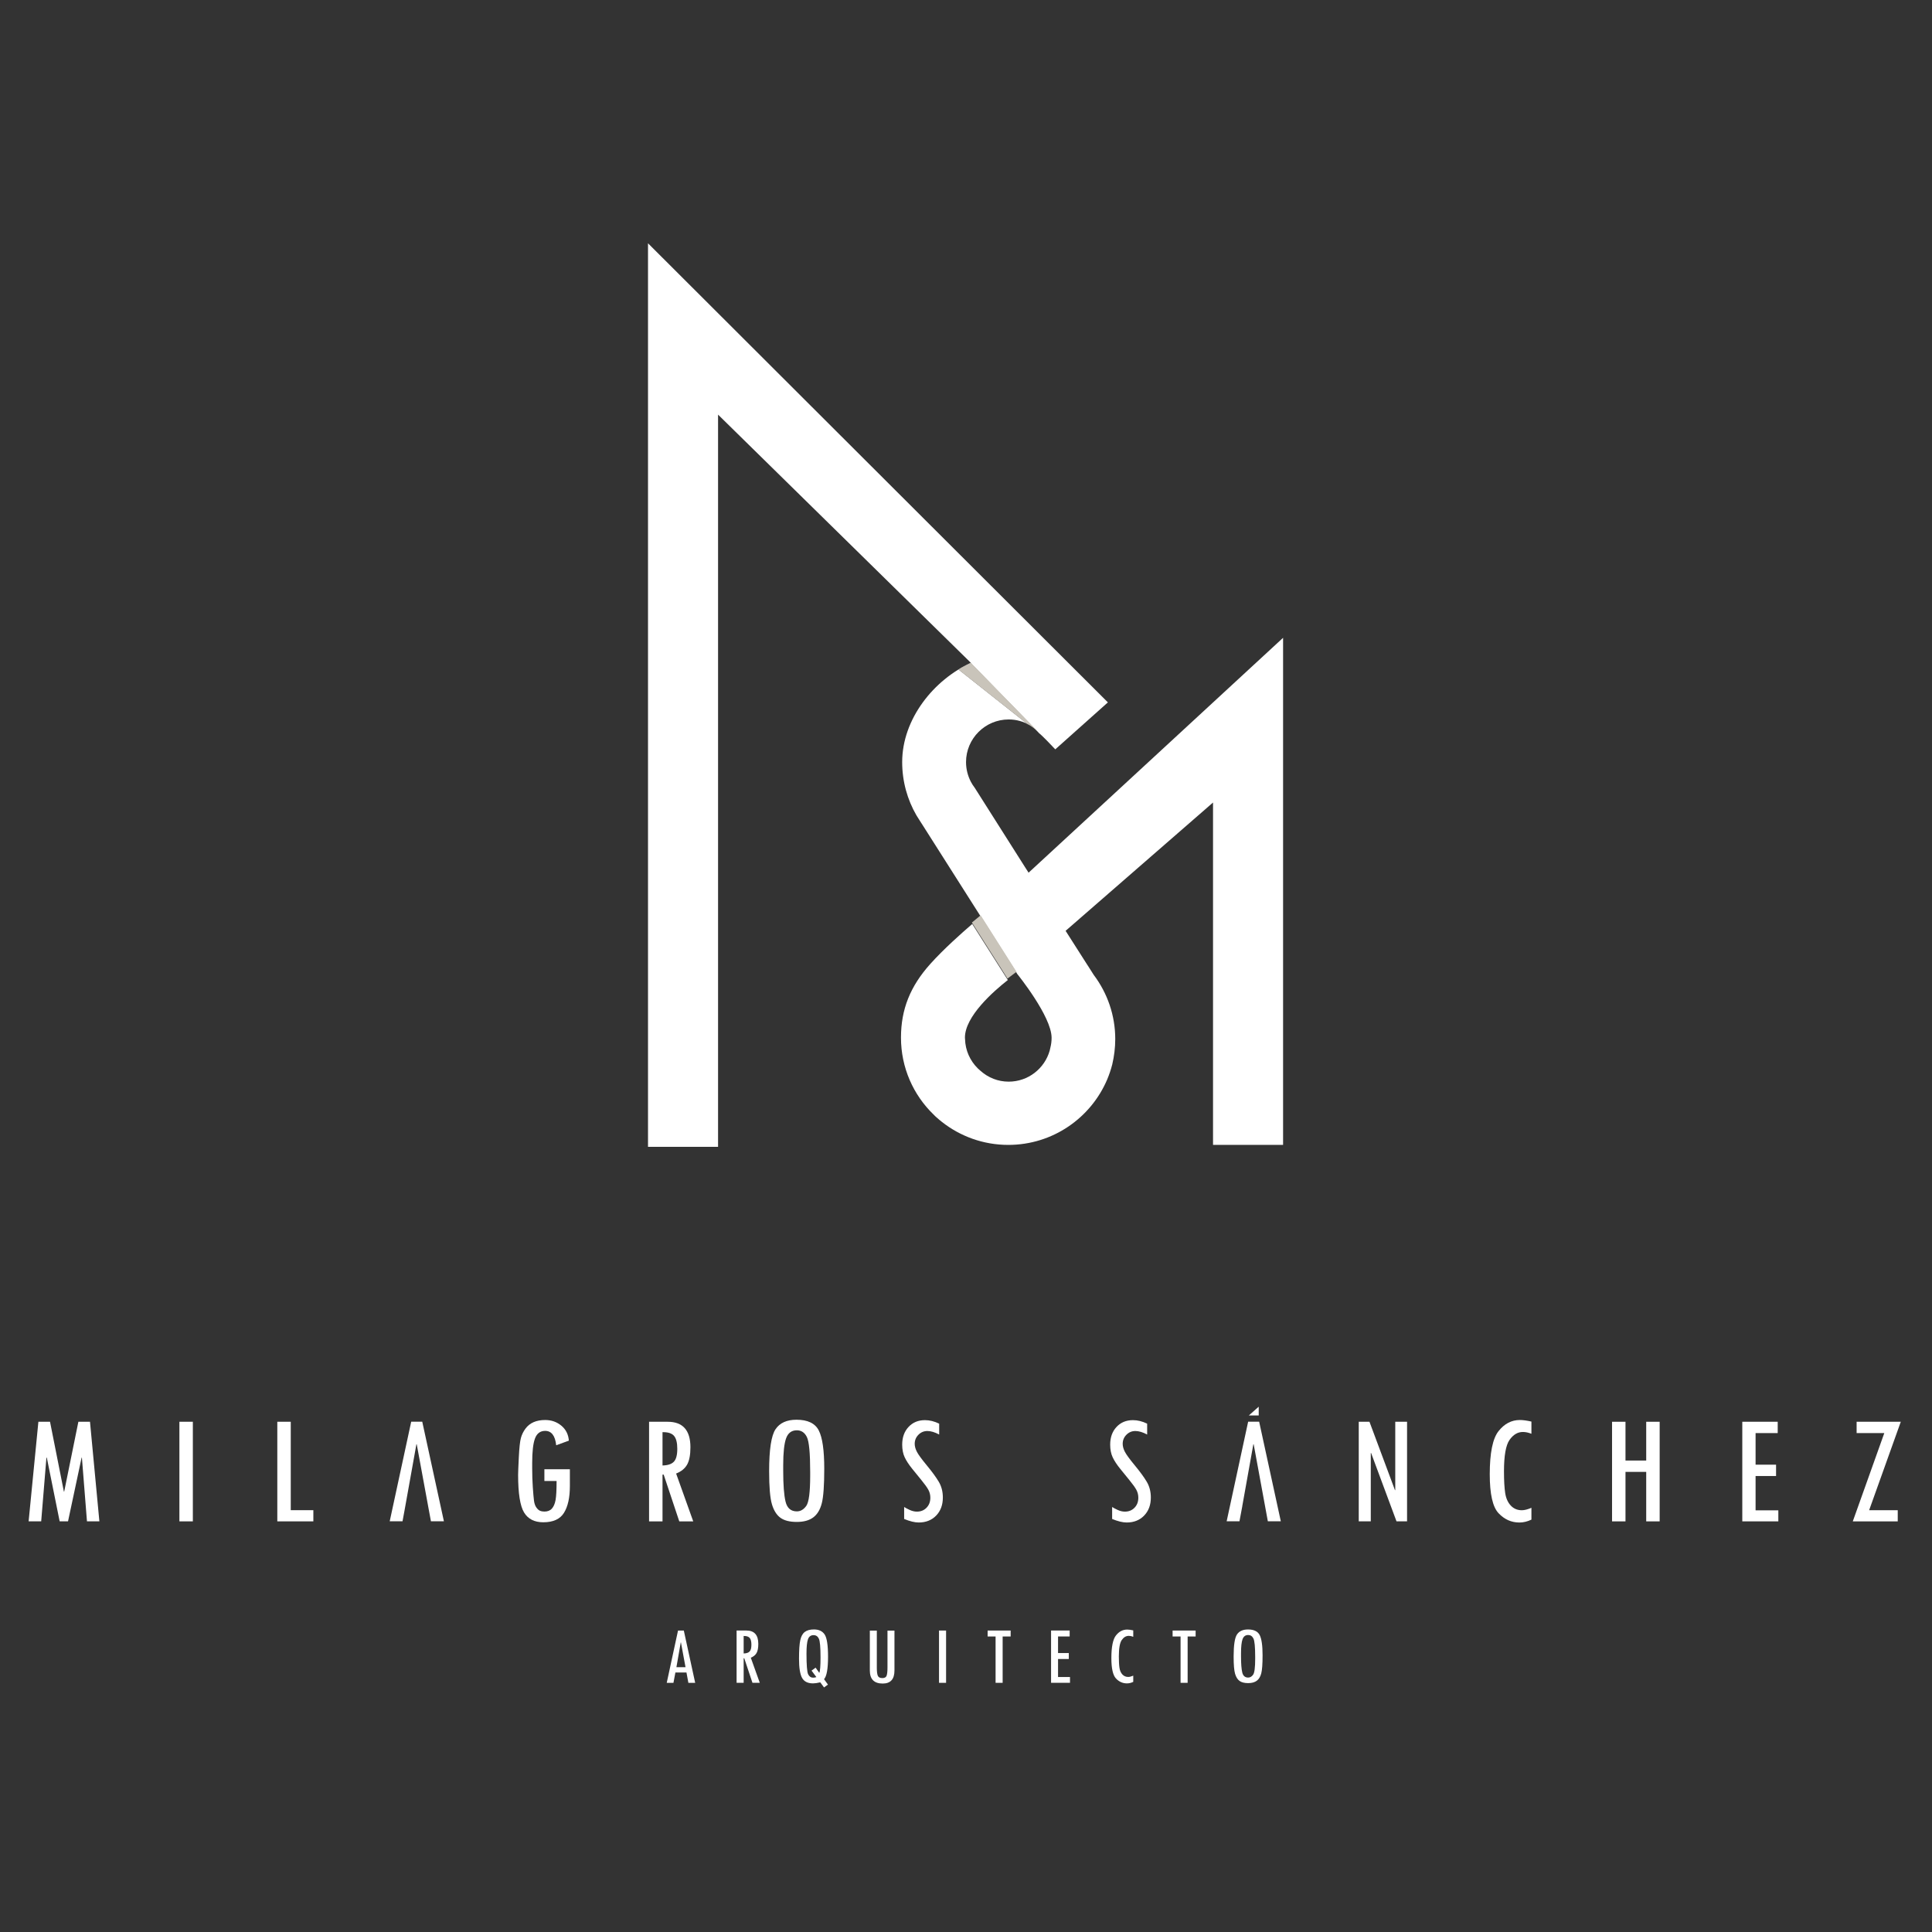 <?xml version="1.0" encoding="UTF-8" standalone="no" ?>
<!DOCTYPE svg PUBLIC "-//W3C//DTD SVG 1.1//EN" "http://www.w3.org/Graphics/SVG/1.1/DTD/svg11.dtd">
<svg xmlns="http://www.w3.org/2000/svg" xmlns:xlink="http://www.w3.org/1999/xlink" version="1.1" width="1080" height="1080" viewBox="0 0 1080 1080" xml:space="preserve">
<rect x="0" y="0" width="1080" height="1080" fill="#333333" stroke="none"/>
<desc>Created with Fabric.js 5.2.4</desc>
<defs>
</defs>
<g transform="matrix(1 0 0 1 540 540)" id="74b95332-6d34-4f41-a694-c8fcf74b4714"  >
</g>
<g transform="matrix(1 0 0 1 540 540)" id="4a5d1fef-6860-4e64-bd3c-d5654be2b36d"  >
<rect style="stroke: none; stroke-width: 1; stroke-dasharray: none; stroke-linecap: butt; stroke-dashoffset: 0; stroke-linejoin: miter; stroke-miterlimit: 4; fill: rgb(255,255,255); fill-rule: nonzero; opacity: 1; visibility: hidden;" vector-effect="non-scaling-stroke"  x="-540" y="-540" rx="0" ry="0" width="1080" height="1080" />
</g>
<g transform="matrix(3.34 0 0 3.34 539.21 539.58)"  >
<g style="" vector-effect="non-scaling-stroke"   >
		<g transform="matrix(0.67 0 0 -0.67 11.15 -40.02)" clip-path="url(#CLIPPATH_4)"  >
<clipPath id="CLIPPATH_4" >
	<path transform="matrix(1 0 0 1 -6.64 -59.51) translate(-324, -324)" d="M 0 648 L 648 648 L 648 0 L 0 0 Z" stroke-linecap="round" />
</clipPath>
<path style="stroke: none; stroke-width: 1; stroke-dasharray: none; stroke-linecap: butt; stroke-dashoffset: 0; stroke-linejoin: miter; stroke-miterlimit: 4; fill: rgb(255,255,255); fill-rule: nonzero; opacity: 1;" vector-effect="non-scaling-stroke"  transform=" translate(0.35, -0.24)" d="M 0 0 C -0.232 0.169 -0.473 0.337 -0.708 0.487 C -0.465 0.336 -0.233 0.167 0 0" stroke-linecap="round" />
</g>
		<g transform="matrix(0.67 0 0 -0.67 -14.5 -45.22)" clip-path="url(#CLIPPATH_5)"  >
<clipPath id="CLIPPATH_5" >
	<path transform="matrix(1 0 0 1 32.11 -67.88) translate(-324, -324)" d="M 0 648 L 648 648 L 648 0 L 0 0 Z" stroke-linecap="round" />
</clipPath>
<path style="stroke: none; stroke-width: 1; stroke-dasharray: none; stroke-linecap: butt; stroke-dashoffset: 0; stroke-linejoin: miter; stroke-miterlimit: 4; fill: rgb(255,255,255); fill-rule: nonzero; opacity: 1;" vector-effect="non-scaling-stroke"  transform=" translate(39.84, -9.17)" d="M 0 0 C 1.696 -1.375 3.136 -3.059 4.458 -4.39 L 17.598 7.343 L -97.28 122.023 L -97.28 -103.677 L -79.78 -103.677 L -79.78 79.223 L -16.718 17.31 L -16.275 16.746 L 0.401 -0.323 C 0.401 -0.323 0.238 -0.188 0 0" stroke-linecap="round" />
</g>
		<g transform="matrix(0.67 0 0 -0.67 21.33 -12.37)" clip-path="url(#CLIPPATH_6)"  >
<clipPath id="CLIPPATH_6" >
	<path transform="matrix(1 0 0 1 -21.68 -18.37) translate(-324, -324)" d="M 0 648 L 648 648 L 648 0 L 0 0 Z" stroke-linecap="round" />
</clipPath>
<path style="stroke: none; stroke-width: 1; stroke-dasharray: none; stroke-linecap: butt; stroke-dashoffset: 0; stroke-linejoin: miter; stroke-miterlimit: 4; fill: rgb(255,255,255); fill-rule: nonzero; opacity: 1;" vector-effect="non-scaling-stroke"  transform=" translate(-15.85, 4.66)" d="M 0 0 L -0.85 1.325 L -13.45 21.2 C -13.825 21.675 -14.125 22.175 -14.4 22.675 C -15.175 24.15 -15.625 25.85 -15.625 27.625 C -15.625 33.5 -10.85 38.275 -4.975 38.275 C -4.025 38.275 -3.075 38.15 -2.2 37.9 C -1.304 37.664 -0.477 37.284 0.3 36.818 C 0.101 36.939 -0.09 37.046 -0.249 37.11 L -17.451 50.722 C -16.628 51.315 -14.37 52.422 -14.37 52.422 C -23.62 48.247 -31.575 38.425 -31.575 27.625 C -31.575 22.775 -30.275 18.225 -28 14.3 L -27.975 14.275 L -27.95 14.225 L -26.8 12.4 L -26.775 12.375 L -11.925 -11 C -11.925 -11 -12.763 -11.686 -14.052 -12.793 L -11.886 -11 L -2.911 -25.15 C -2.911 -25.15 -2.923 -25.157 -2.937 -25.166 C -2.657 -25.511 5.7 -35.861 5.75 -41.2 C 5.758 -42.05 5.65 -42.9 5.45 -43.675 C 5.4 -43.95 5.325 -44.2 5.275 -44.45 C 4 -48.925 -0.1 -52.2 -4.975 -52.2 C -7.65 -52.2 -10.075 -51.2 -11.95 -49.55 C -12.225 -49.325 -12.475 -49.1 -12.725 -48.85 C -14.6 -46.975 -15.8 -44.425 -15.875 -41.55 C -15.9 -41.45 -15.9 -41.325 -15.9 -41.2 C -15.9 -35.892 -8.815 -29.656 -5.127 -26.77 C -5.147 -26.785 -5.163 -26.797 -5.183 -26.812 L -14.075 -12.813 C -16.716 -15.08 -21.254 -19.117 -24.575 -22.825 C -29.533 -28.36 -31.875 -34.1 -31.875 -41.2 C -31.875 -48.725 -28.775 -55.525 -23.775 -60.375 C -23.475 -60.7 -23.175 -60.975 -22.85 -61.25 C -22.45 -61.6 -22.05 -61.95 -21.625 -62.275 C -17.075 -65.85 -11.325 -68 -5.075 -68 C 6.05 -68 15.575 -61.25 19.65 -51.625 C 20.15 -50.425 20.575 -49.175 20.9 -47.9 C 21.375 -45.875 21.65 -43.75 21.65 -41.55 C 21.65 -35.575 19.65 -30.05 16.325 -25.6 L 16.3 -25.575 L 14.775 -23.175 L 14.75 -23.15 L 9.25 -14.525 L 46.075 17.525 L 46.075 -68 L 63.575 -68 L 63.575 58.675 Z" stroke-linecap="round" />
</g>
		<g transform="matrix(0.67 0 0 -0.67 1.23 -7.16)" clip-path="url(#CLIPPATH_7)"  >
<clipPath id="CLIPPATH_7" >
	<path transform="matrix(1 0 0 1 0 0) translate(-315.76, -334.23)" clip-path="url(#undefined)" d="M 315.751 334.242 L 315.775 334.242 L 315.775 334.222 L 315.751 334.222 z" stroke-linecap="round" />
</clipPath>
<path style="stroke: none; stroke-width: 1; stroke-dasharray: none; stroke-linecap: butt; stroke-dashoffset: 0; stroke-linejoin: miter; stroke-miterlimit: 4; fill: rgb(255,255,255); fill-rule: nonzero; opacity: 0.1;" vector-effect="non-scaling-stroke"  transform=" translate(-0.01, -0.01)" d="M 0 0 L 0 0 C 0.008 0.006 0.016 0.013 0.023 0.019 Z" stroke-linecap="round" />
</g>
		<g transform="matrix(0.67 0 0 -0.67 7.91 1.61)" clip-path="url(#CLIPPATH_8)"  >
<clipPath id="CLIPPATH_8" >
	<path transform="matrix(1 0 0 1 0 0) translate(-325.79, -321.07)" clip-path="url(#undefined)" d="M 324.7 321.884 L 326.89 321.884 L 326.89 320.265 L 324.7 320.265 z" stroke-linecap="round" />
</clipPath>
<path style="stroke: none; stroke-width: 1; stroke-dasharray: none; stroke-linecap: butt; stroke-dashoffset: 0; stroke-linejoin: miter; stroke-miterlimit: 4; fill: rgb(255,255,255); fill-rule: nonzero; opacity: 0.1;" vector-effect="non-scaling-stroke"  transform=" translate(-1.09, -0.81)" d="M 0 0 C 1.401 1.089 2.068 1.525 2.19 1.603 C 2.186 1.609 2.177 1.62 2.177 1.62 C 2.177 1.62 1.297 1.015 0 0" stroke-linecap="round" />
</g>
		<g transform="matrix(0.67 0 0 -0.67 4.96 -3.06)" clip-path="url(#CLIPPATH_9)"  >
<clipPath id="CLIPPATH_9" >
	<path transform="matrix(1 0 0 1 2.67 -4.13) translate(-324, -324)" d="M 0 648 L 648 648 L 648 0 L 0 0 Z" stroke-linecap="round" />
</clipPath>
<path style="stroke: none; stroke-width: 1; stroke-dasharray: none; stroke-linecap: butt; stroke-dashoffset: 0; stroke-linejoin: miter; stroke-miterlimit: 4; fill: rgb(201,196,186); fill-rule: nonzero; opacity: 1;" vector-effect="non-scaling-stroke"  transform=" translate(3.37, -7.86)" d="M 0 0 C 1.297 1.015 2.177 1.62 2.177 1.62 C 2.177 1.62 2.186 1.609 2.19 1.603 C 2.205 1.612 2.216 1.62 2.216 1.62 L -6.759 15.77 L -8.925 13.977 C -8.932 13.97 -8.94 13.963 -8.948 13.957 L -0.055 -0.043 C -0.035 -0.027 -0.02 -0.015 0 0" stroke-linecap="round" />
</g>
		<g transform="matrix(0.67 0 0 -0.67 11.63 -39.66)" clip-path="url(#CLIPPATH_10)"  >
<clipPath id="CLIPPATH_10" >
	<path transform="matrix(1 0 0 1 0 0) translate(-331.36, -382.99)" clip-path="url(#undefined)" d="M 330.994 383.27 L 331.731 383.27 L 331.731 382.711 L 330.994 382.711 z" stroke-linecap="round" />
</clipPath>
<path style="stroke: none; stroke-width: 1; stroke-dasharray: none; stroke-linecap: butt; stroke-dashoffset: 0; stroke-linejoin: miter; stroke-miterlimit: 4; fill: rgb(255,255,255); fill-rule: nonzero; opacity: 0.1;" vector-effect="non-scaling-stroke"  transform=" translate(0.37, -0.28)" d="M 0 0 C -0.24 0.195 -0.486 0.379 -0.738 0.559 C -0.457 0.354 -0.202 0.159 0 0" stroke-linecap="round" />
</g>
		<g transform="matrix(0.67 0 0 -0.67 10.85 -40.21)" clip-path="url(#CLIPPATH_11)"  >
<clipPath id="CLIPPATH_11" >
	<path transform="matrix(1 0 0 1 0 0) translate(-330.21, -383.81)" clip-path="url(#undefined)" d="M 330.127 383.853 L 330.286 383.853 L 330.286 383.757 L 330.127 383.757 z" stroke-linecap="round" />
</clipPath>
<path style="stroke: none; stroke-width: 1; stroke-dasharray: none; stroke-linecap: butt; stroke-dashoffset: 0; stroke-linejoin: miter; stroke-miterlimit: 4; fill: rgb(255,255,255); fill-rule: nonzero; opacity: 0.1;" vector-effect="non-scaling-stroke"  transform=" translate(0.08, -0.05)" d="M 0 0 C -0.052 0.033 -0.105 0.064 -0.158 0.096 C -0.105 0.064 -0.054 0.034 0 0" stroke-linecap="round" />
</g>
		<g transform="matrix(0.67 0 0 -0.67 5.59 -44.92)" clip-path="url(#CLIPPATH_12)"  >
<clipPath id="CLIPPATH_12" >
	<path transform="matrix(1 0 0 1 1.75 -66.92) translate(-324, -324)" d="M 0 648 L 648 648 L 648 0 L 0 0 Z" stroke-linecap="round" />
</clipPath>
<path style="stroke: none; stroke-width: 1; stroke-dasharray: none; stroke-linecap: butt; stroke-dashoffset: 0; stroke-linejoin: miter; stroke-miterlimit: 4; fill: rgb(201,196,186); fill-rule: nonzero; opacity: 1;" vector-effect="non-scaling-stroke"  transform=" translate(7.32, -6.78)" d="M 0 0 C 0.159 -0.064 0.35 -0.171 0.55 -0.292 C 0.603 -0.324 0.656 -0.355 0.708 -0.388 C 0.943 -0.537 1.184 -0.705 1.416 -0.874 C 1.667 -1.054 1.914 -1.239 2.154 -1.434 C 2.391 -1.621 2.555 -1.756 2.555 -1.756 L -14.121 15.312 C -14.121 15.312 -16.379 14.205 -17.202 13.612 z" stroke-linecap="round" />
</g>
		<g transform="matrix(0.67 0 0 -0.67 -47.47 115.72)" clip-path="url(#CLIPPATH_13)"  >
<clipPath id="CLIPPATH_13" >
	<path transform="matrix(1 0 0 1 81.3 174.05) translate(-324, -324)" d="M 0 648 L 648 648 L 648 0 L 0 0 Z" stroke-linecap="round" />
</clipPath>
<path style="stroke: none; stroke-width: 1; stroke-dasharray: none; stroke-linecap: butt; stroke-dashoffset: 0; stroke-linejoin: miter; stroke-miterlimit: 4; fill: rgb(255,255,255); fill-rule: nonzero; opacity: 1;" vector-effect="non-scaling-stroke"  transform=" translate(1.14, -2.63)" d="M 0 0 L -1.147 6.198 L -1.189 6.198 L -2.275 0 Z M 2.413 -3.906 L 0.714 -3.906 L 0.235 -1.322 L -2.529 -1.322 L -3.014 -3.906 L -4.692 -3.906 L -1.872 9.157 L -0.427 9.157 z" stroke-linecap="round" />
</g>
		<g transform="matrix(0.67 0 0 -0.67 -36.22 115.72)" clip-path="url(#CLIPPATH_14)"  >
<clipPath id="CLIPPATH_14" >
	<path transform="matrix(1 0 0 1 64.42 174.05) translate(-324, -324)" d="M 0 648 L 648 648 L 648 0 L 0 0 Z" stroke-linecap="round" />
</clipPath>
<path style="stroke: none; stroke-width: 1; stroke-dasharray: none; stroke-linecap: butt; stroke-dashoffset: 0; stroke-linejoin: miter; stroke-miterlimit: 4; fill: rgb(255,255,255); fill-rule: nonzero; opacity: 1;" vector-effect="non-scaling-stroke"  transform=" translate(-1.13, 0.8)" d="M 0 0 C 0.683 0.013 1.177 0.176 1.481 0.486 C 1.785 0.798 1.937 1.363 1.937 2.184 C 1.937 2.97 1.799 3.53 1.522 3.865 C 1.245 4.2 0.771 4.367 0.102 4.367 L 0 4.367 Z M 4.029 -7.332 L 2.199 -7.332 L 0.153 -1.2 L 0 -1.2 L 0 -7.332 L -1.764 -7.332 L -1.764 5.731 L 0.676 5.731 C 2.666 5.731 3.66 4.617 3.66 2.389 C 3.66 1.377 3.513 0.615 3.219 0.102 C 2.925 -0.41 2.447 -0.797 1.784 -1.057 Z" stroke-linecap="round" />
</g>
		<g transform="matrix(0.67 0 0 -0.67 -25.28 116.02)" clip-path="url(#CLIPPATH_15)"  >
<clipPath id="CLIPPATH_15" >
	<path transform="matrix(1 0 0 1 48.02 174.51) translate(-324, -324)" d="M 0 648 L 648 648 L 648 0 L 0 0 Z" stroke-linecap="round" />
</clipPath>
<path style="stroke: none; stroke-width: 1; stroke-dasharray: none; stroke-linecap: butt; stroke-dashoffset: 0; stroke-linejoin: miter; stroke-miterlimit: 4; fill: rgb(255,255,255); fill-rule: nonzero; opacity: 1;" vector-effect="non-scaling-stroke"  transform=" translate(1.44, -3.6)" d="M 0 0 C 0.203 0.437 0.306 1.723 0.306 3.854 C 0.306 6.377 0.168 7.936 -0.104 8.53 C -0.379 9.125 -0.823 9.422 -1.438 9.422 C -2.129 9.422 -2.595 9.073 -2.838 8.376 C -3.08 7.679 -3.202 6.496 -3.202 4.828 C -3.202 1.937 -3.063 0.209 -2.785 -0.355 C -2.508 -0.919 -2.092 -1.201 -1.537 -1.201 C -1.249 -1.201 -0.981 -1.152 -0.735 -1.054 L -1.937 0.564 L -0.925 1.301 z M 0.238 -2.364 C -0.506 -2.539 -1.107 -2.627 -1.564 -2.627 C -2.89 -2.627 -3.805 -2.165 -4.31 -1.242 C -4.815 -0.319 -5.067 1.27 -5.067 3.525 C -5.067 5.658 -4.964 7.205 -4.755 8.166 C -4.547 9.126 -4.169 9.813 -3.622 10.227 C -3.075 10.641 -2.316 10.848 -1.346 10.848 C -0.108 10.848 0.789 10.422 1.346 9.57 C 1.903 8.719 2.182 6.871 2.182 4.026 C 2.182 1.024 1.849 -0.846 1.183 -1.584 L 2.161 -2.924 L 1.187 -3.642 z" stroke-linecap="round" />
</g>
		<g transform="matrix(0.67 0 0 -0.67 -13.8 115.79)" clip-path="url(#CLIPPATH_16)"  >
<clipPath id="CLIPPATH_16" >
	<path transform="matrix(1 0 0 1 30.78 174.16) translate(-324, -324)" d="M 0 648 L 648 648 L 648 0 L 0 0 Z" stroke-linecap="round" />
</clipPath>
<path style="stroke: none; stroke-width: 1; stroke-dasharray: none; stroke-linecap: butt; stroke-dashoffset: 0; stroke-linejoin: miter; stroke-miterlimit: 4; fill: rgb(255,255,255); fill-rule: nonzero; opacity: 1;" vector-effect="non-scaling-stroke"  transform=" translate(3.08, -3.34)" d="M 0 0 C 0 -2.181 -0.978 -3.271 -2.932 -3.271 C -5.079 -3.271 -6.152 -2.188 -6.152 -0.02 L -6.152 9.957 L -4.408 9.957 L -4.408 0.719 C -4.408 -0.273 -4.323 -0.958 -4.152 -1.338 C -3.981 -1.717 -3.609 -1.906 -3.035 -1.906 C -2.461 -1.906 -2.102 -1.707 -1.958 -1.307 C -1.814 -0.907 -1.742 -0.198 -1.742 0.82 L -1.742 9.957 L 0 9.957 Z" stroke-linecap="round" />
</g>
		<g transform="matrix(0.67 0 0 -0.67 -3.69 115.72)" clip-path="url(#CLIPPATH_17)"  >
<clipPath id="CLIPPATH_17" >
	<path transform="matrix(1 0 0 1 15.61 174.05) translate(-324, -324)" d="M 0 648 L 648 648 L 648 0 L 0 0 Z" stroke-linecap="round" />
</clipPath>
<path style="stroke: none; stroke-width: 1; stroke-dasharray: none; stroke-linecap: butt; stroke-dashoffset: 0; stroke-linejoin: miter; stroke-miterlimit: 4; fill: rgb(255,255,255); fill-rule: nonzero; opacity: 1;" vector-effect="non-scaling-stroke"  transform=" translate(-308.39, -149.95)" d="M 307.512 156.477 L 309.276 156.477 L 309.276 143.414 L 307.512 143.414 z" stroke-linecap="round" />
</g>
		<g transform="matrix(0.67 0 0 -0.67 5.78 115.72)" clip-path="url(#CLIPPATH_18)"  >
<clipPath id="CLIPPATH_18" >
	<path transform="matrix(1 0 0 1 1.43 174.05) translate(-324, -324)" d="M 0 648 L 648 648 L 648 0 L 0 0 Z" stroke-linecap="round" />
</clipPath>
<path style="stroke: none; stroke-width: 1; stroke-dasharray: none; stroke-linecap: butt; stroke-dashoffset: 0; stroke-linejoin: miter; stroke-miterlimit: 4; fill: rgb(255,255,255); fill-rule: nonzero; opacity: 1;" vector-effect="non-scaling-stroke"  transform=" translate(2.88, 5.04)" d="M 0 0 L -2 0 L -2 -11.576 L -3.764 -11.576 L -3.764 0 L -5.753 0 L -5.753 1.487 L 0 1.487 Z" stroke-linecap="round" />
</g>
		<g transform="matrix(0.67 0 0 -0.67 16.06 115.72)" clip-path="url(#CLIPPATH_19)"  >
<clipPath id="CLIPPATH_19" >
	<path transform="matrix(1 0 0 1 -14.02 174.05) translate(-324, -324)" d="M 0 648 L 648 648 L 648 0 L 0 0 Z" stroke-linecap="round" />
</clipPath>
<path style="stroke: none; stroke-width: 1; stroke-dasharray: none; stroke-linecap: butt; stroke-dashoffset: 0; stroke-linejoin: miter; stroke-miterlimit: 4; fill: rgb(255,255,255); fill-rule: nonzero; opacity: 1;" vector-effect="non-scaling-stroke"  transform=" translate(2.36, -6.53)" d="M 0 0 L -4.727 0 L -4.727 13.063 L -0.082 13.063 L -0.082 11.576 L -2.984 11.576 L -2.984 7.434 L -0.297 7.434 L -0.297 5.947 L -2.984 5.947 L -2.984 1.445 L 0 1.445 Z" stroke-linecap="round" />
</g>
		<g transform="matrix(0.67 0 0 -0.67 26.4 115.69)" clip-path="url(#CLIPPATH_20)"  >
<clipPath id="CLIPPATH_20" >
	<path transform="matrix(1 0 0 1 -29.51 174.02) translate(-324, -324)" d="M 0 648 L 648 648 L 648 0 L 0 0 Z" stroke-linecap="round" />
</clipPath>
<path style="stroke: none; stroke-width: 1; stroke-dasharray: none; stroke-linecap: butt; stroke-dashoffset: 0; stroke-linejoin: miter; stroke-miterlimit: 4; fill: rgb(255,255,255); fill-rule: nonzero; opacity: 1;" vector-effect="non-scaling-stroke"  transform=" translate(2.73, -6.34)" d="M 0 0 C -0.526 -0.253 -1.053 -0.38 -1.579 -0.38 C -2.632 -0.38 -3.543 0.027 -4.312 0.842 C -5.081 1.656 -5.465 3.355 -5.465 5.941 C -5.465 8.747 -5.081 10.635 -4.312 11.606 C -3.543 12.578 -2.611 13.063 -1.518 13.063 C -1.107 13.063 -0.602 12.995 6.661338147750939e-16 12.858 L 6.661338147750939e-16 11.259 C -0.396 11.416 -0.77 11.495 -1.117 11.495 C -1.802 11.495 -2.386 11.147 -2.871 10.453 C -3.356 9.758 -3.6 8.388 -3.6 6.342 C -3.6 5.124 -3.546 4.171 -3.44 3.483 C -3.334 2.796 -3.09 2.248 -2.707 1.841 C -2.324 1.434 -1.843 1.23 -1.262 1.23 C -0.92 1.23 -0.499 1.336 0 1.548 Z" stroke-linecap="round" />
</g>
		<g transform="matrix(0.67 0 0 -0.67 36.74 115.72)" clip-path="url(#CLIPPATH_21)"  >
<clipPath id="CLIPPATH_21" >
	<path transform="matrix(1 0 0 1 -45.02 174.05) translate(-324, -324)" d="M 0 648 L 648 648 L 648 0 L 0 0 Z" stroke-linecap="round" />
</clipPath>
<path style="stroke: none; stroke-width: 1; stroke-dasharray: none; stroke-linecap: butt; stroke-dashoffset: 0; stroke-linejoin: miter; stroke-miterlimit: 4; fill: rgb(255,255,255); fill-rule: nonzero; opacity: 1;" vector-effect="non-scaling-stroke"  transform=" translate(2.88, 5.04)" d="M 0 0 L -1.999 0 L -1.999 -11.576 L -3.763 -11.576 L -3.763 0 L -5.752 0 L -5.752 1.487 L 0 1.487 Z" stroke-linecap="round" />
</g>
		<g transform="matrix(0.67 0 0 -0.67 47.45 115.66)" clip-path="url(#CLIPPATH_22)"  >
<clipPath id="CLIPPATH_22" >
	<path transform="matrix(1 0 0 1 -61.09 173.97) translate(-324, -324)" d="M 0 648 L 648 648 L 648 0 L 0 0 Z" stroke-linecap="round" />
</clipPath>
<path style="stroke: none; stroke-width: 1; stroke-dasharray: none; stroke-linecap: butt; stroke-dashoffset: 0; stroke-linejoin: miter; stroke-miterlimit: 4; fill: rgb(255,255,255); fill-rule: nonzero; opacity: 1;" vector-effect="non-scaling-stroke"  transform=" translate(1.77, -0.15)" d="M 0 0 C 0 2.479 -0.146 4.011 -0.437 4.595 C -0.729 5.179 -1.166 5.471 -1.748 5.471 C -2.434 5.471 -2.903 5.121 -3.157 4.421 C -3.411 3.721 -3.537 2.541 -3.537 0.882 L -3.537 0.164 C -3.537 -1.687 -3.435 -3.037 -3.229 -3.888 C -3.023 -4.737 -2.53 -5.162 -1.748 -5.162 C -1.269 -5.162 -0.857 -4.924 -0.515 -4.445 C -0.172 -3.968 0 -2.646 0 -0.481 Z M -5.383 0.103 C -5.383 2.938 -5.104 4.771 -4.548 5.604 C -3.99 6.438 -3.073 6.855 -1.795 6.855 C -0.332 6.855 0.641 6.389 1.123 5.456 C 1.604 4.523 1.846 2.846 1.846 0.421 C 1.846 -1.752 1.738 -3.258 1.522 -4.098 C 1.308 -4.938 0.935 -5.557 0.405 -5.952 C -0.125 -6.349 -0.845 -6.547 -1.754 -6.547 C -2.69 -6.547 -3.408 -6.364 -3.906 -5.999 C -4.406 -5.634 -4.776 -5.041 -5.02 -4.221 C -5.262 -3.401 -5.383 -1.96 -5.383 0.103" stroke-linecap="round" />
</g>
		<g transform="matrix(0.67 0 0 -0.67 -150.73 84.74)" clip-path="url(#CLIPPATH_23)"  >
<clipPath id="CLIPPATH_23" >
	<path transform="matrix(1 0 0 1 236.21 127.55) translate(-324, -324)" d="M 0 648 L 648 648 L 648 0 L 0 0 Z" stroke-linecap="round" />
</clipPath>
<path style="stroke: none; stroke-width: 1; stroke-dasharray: none; stroke-linecap: butt; stroke-dashoffset: 0; stroke-linejoin: miter; stroke-miterlimit: 4; fill: rgb(255,255,255); fill-rule: nonzero; opacity: 1;" vector-effect="non-scaling-stroke"  transform=" translate(8.84, -12.44)" d="M 0 0 L -3.1 0 L -4.363 15.918 L -4.441 15.918 L -7.832 0 L -9.922 0 L -13.131 15.918 L -13.229 15.918 L -14.536 0 L -17.676 0 L -15.234 24.883 L -12.33 24.883 L -8.867 7.441 L -8.789 7.441 L -5.246 24.883 L -2.344 24.883 z" stroke-linecap="round" />
</g>
		<g transform="matrix(0.67 0 0 -0.67 -130.29 84.74)" clip-path="url(#CLIPPATH_24)"  >
<clipPath id="CLIPPATH_24" >
	<path transform="matrix(1 0 0 1 205.53 127.55) translate(-324, -324)" d="M 0 648 L 648 648 L 648 0 L 0 0 Z" stroke-linecap="round" />
</clipPath>
<path style="stroke: none; stroke-width: 1; stroke-dasharray: none; stroke-linecap: butt; stroke-dashoffset: 0; stroke-linejoin: miter; stroke-miterlimit: 4; fill: rgb(255,255,255); fill-rule: nonzero; opacity: 1;" vector-effect="non-scaling-stroke"  transform=" translate(-118.47, -196.45)" d="M 116.792 208.892 L 120.151 208.892 L 120.151 184.009 L 116.792 184.009 z" stroke-linecap="round" />
</g>
		<g transform="matrix(0.67 0 0 -0.67 -112.01 84.74)" clip-path="url(#CLIPPATH_25)"  >
<clipPath id="CLIPPATH_25" >
	<path transform="matrix(1 0 0 1 178.11 127.55) translate(-324, -324)" d="M 0 648 L 648 648 L 648 0 L 0 0 Z" stroke-linecap="round" />
</clipPath>
<path style="stroke: none; stroke-width: 1; stroke-dasharray: none; stroke-linecap: butt; stroke-dashoffset: 0; stroke-linejoin: miter; stroke-miterlimit: 4; fill: rgb(255,255,255); fill-rule: nonzero; opacity: 1;" vector-effect="non-scaling-stroke"  transform=" translate(4.5, -12.44)" d="M 0 0 L -9.004 0 L -9.004 24.883 L -5.645 24.883 L -5.645 2.793 L 0 2.793 Z" stroke-linecap="round" />
</g>
		<g transform="matrix(0.67 0 0 -0.67 -91.68 84.73)" clip-path="url(#CLIPPATH_26)"  >
<clipPath id="CLIPPATH_26" >
	<path transform="matrix(1 0 0 1 147.64 127.55) translate(-324, -324)" d="M 0 648 L 648 648 L 648 0 L 0 0 Z" stroke-linecap="round" />
</clipPath>
<path style="stroke: none; stroke-width: 1; stroke-dasharray: none; stroke-linecap: butt; stroke-dashoffset: 0; stroke-linejoin: miter; stroke-miterlimit: 4; fill: rgb(255,255,255); fill-rule: nonzero; opacity: 1;" vector-effect="non-scaling-stroke"  transform=" translate(1.36, 12.44)" d="M 0 0 L -2.76 0 L -8.13 -24.88 L -4.93 -24.88 L -4.44 -22.24 L -1.46 -5.63 L -1.38 -5.63 L 1.26 -19.96 L 1.57 -21.65 L 2.17 -24.88 L 5.41 -24.88 z" stroke-linecap="round" />
</g>
		<g transform="matrix(0.67 0 0 -0.67 -70.39 84.67)" clip-path="url(#CLIPPATH_27)"  >
<clipPath id="CLIPPATH_27" >
	<path transform="matrix(1 0 0 1 115.69 127.45) translate(-324, -324)" d="M 0 648 L 648 648 L 648 0 L 0 0 Z" stroke-linecap="round" />
</clipPath>
<path style="stroke: none; stroke-width: 1; stroke-dasharray: none; stroke-linecap: butt; stroke-dashoffset: 0; stroke-linejoin: miter; stroke-miterlimit: 4; fill: rgb(255,255,255); fill-rule: nonzero; opacity: 1;" vector-effect="non-scaling-stroke"  transform=" translate(6.46, -3.73)" d="M 0 0 C 0 -2.864 -0.488 -5.088 -1.465 -6.67 C -2.441 -8.252 -4.167 -9.043 -6.641 -9.043 C -8.854 -9.043 -10.456 -8.226 -11.445 -6.592 C -12.435 -4.958 -12.93 -1.816 -12.93 2.832 C -12.93 3.379 -12.871 4.834 -12.754 7.197 C -12.637 9.561 -12.464 11.162 -12.236 12.002 C -12.009 12.842 -11.628 13.623 -11.094 14.346 C -10.56 15.068 -9.883 15.608 -9.063 15.967 C -8.242 16.325 -7.278 16.504 -6.172 16.504 C -4.609 16.504 -3.262 16.032 -2.129 15.088 C -0.996 14.144 -0.371 12.897 -0.254 11.348 L -3.418 10.195 C -3.679 12.591 -4.597 13.789 -6.172 13.789 C -7.383 13.789 -8.226 13.167 -8.701 11.924 C -9.177 10.681 -9.414 8.62 -9.414 5.742 L -9.414 4.473 C -9.414 2.806 -9.362 1.214 -9.258 -0.303 C -9.153 -1.819 -9.056 -2.93 -8.965 -3.633 C -8.874 -4.336 -8.685 -4.896 -8.398 -5.312 C -8.112 -5.729 -7.81 -6.009 -7.49 -6.152 C -7.171 -6.296 -6.797 -6.367 -6.367 -6.367 C -5.56 -6.367 -4.935 -6.12 -4.492 -5.625 C -4.05 -5.13 -3.743 -4.417 -3.574 -3.486 C -3.405 -2.556 -3.32 -0.97 -3.32 1.27 L -6.367 1.27 L -6.367 4.199 L 0 4.199 Z" stroke-linecap="round" />
</g>
		<g transform="matrix(0.67 0 0 -0.67 -49.11 84.74)" clip-path="url(#CLIPPATH_28)"  >
<clipPath id="CLIPPATH_28" >
	<path transform="matrix(1 0 0 1 83.76 127.55) translate(-324, -324)" d="M 0 648 L 648 648 L 648 0 L 0 0 Z" stroke-linecap="round" />
</clipPath>
<path style="stroke: none; stroke-width: 1; stroke-dasharray: none; stroke-linecap: butt; stroke-dashoffset: 0; stroke-linejoin: miter; stroke-miterlimit: 4; fill: rgb(255,255,255); fill-rule: nonzero; opacity: 1;" vector-effect="non-scaling-stroke"  transform=" translate(-2.16, 1.52)" d="M 0 0 C 1.302 0.026 2.243 0.335 2.822 0.928 C 3.401 1.521 3.691 2.598 3.691 4.16 C 3.691 5.657 3.428 6.726 2.9 7.363 C 2.373 8.001 1.472 8.32 0.195 8.32 L 0 8.32 Z M 7.676 -13.965 L 4.19 -13.965 L 0.293 -2.285 L 0 -2.285 L 0 -13.965 L -3.359 -13.965 L -3.359 10.918 L 1.289 10.918 C 5.078 10.918 6.973 8.796 6.973 4.551 C 6.973 2.624 6.692 1.172 6.133 0.195 C 5.573 -0.781 4.661 -1.517 3.398 -2.012 z" stroke-linecap="round" />
</g>
		<g transform="matrix(0.67 0 0 -0.67 -28.1 84.62)" clip-path="url(#CLIPPATH_29)"  >
<clipPath id="CLIPPATH_29" >
	<path transform="matrix(1 0 0 1 52.26 127.38) translate(-324, -324)" d="M 0 648 L 648 648 L 648 0 L 0 0 Z" stroke-linecap="round" />
</clipPath>
<path style="stroke: none; stroke-width: 1; stroke-dasharray: none; stroke-linecap: butt; stroke-dashoffset: 0; stroke-linejoin: miter; stroke-miterlimit: 4; fill: rgb(255,255,255); fill-rule: nonzero; opacity: 1;" vector-effect="non-scaling-stroke"  transform=" translate(3.37, -0.29)" d="M 0 0 C 0 4.723 -0.277 7.64 -0.832 8.752 C -1.388 9.863 -2.22 10.42 -3.33 10.42 C -4.636 10.42 -5.53 9.753 -6.014 8.42 C -6.497 7.087 -6.738 4.84 -6.738 1.679 L -6.738 0.312 C -6.738 -3.213 -6.543 -5.785 -6.15 -7.404 C -5.759 -9.024 -4.818 -9.834 -3.33 -9.834 C -2.416 -9.834 -1.633 -9.379 -0.979 -8.469 C -0.326 -7.558 0 -5.041 0 -0.917 Z M -10.254 0.195 C -10.254 5.595 -9.724 9.088 -8.662 10.676 C -7.601 12.263 -5.853 13.057 -3.418 13.057 C -0.632 13.057 1.221 12.169 2.139 10.393 C 3.057 8.616 3.516 5.419 3.516 0.801 C 3.516 -3.337 3.311 -6.206 2.9 -7.807 C 2.49 -9.406 1.78 -10.584 0.771 -11.339 C -0.237 -12.094 -1.608 -12.471 -3.34 -12.471 C -5.124 -12.471 -6.491 -12.123 -7.441 -11.427 C -8.392 -10.73 -9.099 -9.602 -9.561 -8.04 C -10.022 -6.479 -10.254 -3.734 -10.254 0.195" stroke-linecap="round" />
</g>
		<g transform="matrix(0.67 0 0 -0.67 -7.04 84.7)" clip-path="url(#CLIPPATH_30)"  >
<clipPath id="CLIPPATH_30" >
	<path transform="matrix(1 0 0 1 20.66 127.5) translate(-324, -324)" d="M 0 648 L 648 648 L 648 0 L 0 0 Z" stroke-linecap="round" />
</clipPath>
<path style="stroke: none; stroke-width: 1; stroke-dasharray: none; stroke-linecap: butt; stroke-dashoffset: 0; stroke-linejoin: miter; stroke-miterlimit: 4; fill: rgb(255,255,255); fill-rule: nonzero; opacity: 1;" vector-effect="non-scaling-stroke"  transform=" translate(4.16, 9.19)" d="M 0 0 C -1.094 0.586 -2.077 0.879 -2.949 0.879 C -3.821 0.879 -4.567 0.566 -5.186 -0.059 C -5.804 -0.684 -6.113 -1.437 -6.113 -2.323 C -6.113 -2.948 -5.93 -3.615 -5.561 -4.324 C -5.192 -5.034 -4.362 -6.169 -3.07 -7.729 C -1.779 -9.289 -0.791 -10.643 -0.107 -11.789 C 0.576 -12.937 0.918 -14.252 0.918 -15.737 C 0.918 -17.588 0.361 -19.09 -0.752 -20.243 C -1.865 -21.396 -3.32 -21.973 -5.117 -21.973 C -6.106 -21.973 -7.317 -21.68 -8.75 -21.094 L -8.75 -18.105 C -8.711 -18.118 -8.672 -18.138 -8.633 -18.164 C -8.438 -18.308 -8.027 -18.525 -7.402 -18.818 C -6.777 -19.111 -6.165 -19.258 -5.566 -19.258 C -4.59 -19.258 -3.786 -18.933 -3.154 -18.281 C -2.522 -17.63 -2.207 -16.797 -2.207 -15.781 C -2.207 -15.078 -2.368 -14.427 -2.689 -13.828 C -3.011 -13.229 -3.595 -12.414 -4.439 -11.384 L -6.682 -8.625 C -7.553 -7.555 -8.196 -6.577 -8.613 -5.691 C -9.03 -4.805 -9.238 -3.749 -9.238 -2.524 C -9.238 -0.713 -8.711 0.76 -7.656 1.893 C -6.602 3.026 -5.234 3.594 -3.555 3.594 C -2.383 3.594 -1.198 3.301 4.440892098500626e-16 2.715 z" stroke-linecap="round" />
</g>
		<g transform="matrix(0.67 0 0 -0.67 27.77 84.7)" clip-path="url(#CLIPPATH_31)"  >
<clipPath id="CLIPPATH_31" >
	<path transform="matrix(1 0 0 1 -31.55 127.5) translate(-324, -324)" d="M 0 648 L 648 648 L 648 0 L 0 0 Z" stroke-linecap="round" />
</clipPath>
<path style="stroke: none; stroke-width: 1; stroke-dasharray: none; stroke-linecap: butt; stroke-dashoffset: 0; stroke-linejoin: miter; stroke-miterlimit: 4; fill: rgb(255,255,255); fill-rule: nonzero; opacity: 1;" vector-effect="non-scaling-stroke"  transform=" translate(4.16, 9.19)" d="M 0 0 C -1.094 0.586 -2.077 0.879 -2.949 0.879 C -3.821 0.879 -4.567 0.566 -5.186 -0.059 C -5.804 -0.684 -6.113 -1.437 -6.113 -2.323 C -6.113 -2.948 -5.93 -3.615 -5.561 -4.324 C -5.192 -5.034 -4.362 -6.169 -3.07 -7.729 C -1.779 -9.289 -0.791 -10.643 -0.107 -11.789 C 0.576 -12.937 0.918 -14.252 0.918 -15.737 C 0.918 -17.588 0.361 -19.09 -0.752 -20.243 C -1.865 -21.396 -3.32 -21.973 -5.117 -21.973 C -6.106 -21.973 -7.317 -21.68 -8.75 -21.094 L -8.75 -18.105 C -8.711 -18.118 -8.672 -18.138 -8.633 -18.164 C -8.438 -18.308 -8.027 -18.525 -7.402 -18.818 C -6.777 -19.111 -6.165 -19.258 -5.566 -19.258 C -4.59 -19.258 -3.786 -18.933 -3.154 -18.281 C -2.522 -17.63 -2.207 -16.797 -2.207 -15.781 C -2.207 -15.078 -2.368 -14.427 -2.689 -13.828 C -3.011 -13.229 -3.595 -12.414 -4.439 -11.384 L -6.682 -8.625 C -7.553 -7.555 -8.196 -6.577 -8.613 -5.691 C -9.03 -4.805 -9.238 -3.749 -9.238 -2.524 C -9.238 -0.713 -8.711 0.76 -7.656 1.893 C -6.602 3.026 -5.234 3.594 -3.555 3.594 C -2.383 3.594 -1.198 3.301 4.440892098500626e-16 2.715 z" stroke-linecap="round" />
</g>
		<g transform="matrix(0.67 0 0 -0.67 48.39 84.73)" clip-path="url(#CLIPPATH_32)"  >
<clipPath id="CLIPPATH_32" >
	<path transform="matrix(1 0 0 1 -62.48 127.55) translate(-324, -324)" d="M 0 648 L 648 648 L 648 0 L 0 0 Z" stroke-linecap="round" />
</clipPath>
<path style="stroke: none; stroke-width: 1; stroke-dasharray: none; stroke-linecap: butt; stroke-dashoffset: 0; stroke-linejoin: miter; stroke-miterlimit: 4; fill: rgb(255,255,255); fill-rule: nonzero; opacity: 1;" vector-effect="non-scaling-stroke"  transform=" translate(1.36, 12.44)" d="M 0 0 L -2.75 0 L -8.12 -24.88 L -4.92 -24.88 L -4.21 -21.1 L -4.22 -21.1 L -1.45 -5.63 L -1.37 -5.63 L 1.5 -21.23 L 2.17 -24.88 L 5.41 -24.88 z" stroke-linecap="round" />
</g>
		<g transform="matrix(0.67 0 0 -0.67 70.01 84.74)" clip-path="url(#CLIPPATH_33)"  >
<clipPath id="CLIPPATH_33" >
	<path transform="matrix(1 0 0 1 -94.92 127.55) translate(-324, -324)" d="M 0 648 L 648 648 L 648 0 L 0 0 Z" stroke-linecap="round" />
</clipPath>
<path style="stroke: none; stroke-width: 1; stroke-dasharray: none; stroke-linecap: butt; stroke-dashoffset: 0; stroke-linejoin: miter; stroke-miterlimit: 4; fill: rgb(255,255,255); fill-rule: nonzero; opacity: 1;" vector-effect="non-scaling-stroke"  transform=" translate(6.04, -12.44)" d="M 0 0 L -2.637 0 L -8.984 17.078 L -9.063 17.07 L -9.063 0 L -12.07 0 L -12.07 24.883 L -9.395 24.883 L -3.027 7.808 L -2.949 7.793 L -2.949 24.883 L 0 24.883 Z" stroke-linecap="round" />
</g>
		<g transform="matrix(0.67 0 0 -0.67 91.38 84.69)" clip-path="url(#CLIPPATH_34)"  >
<clipPath id="CLIPPATH_34" >
	<path transform="matrix(1 0 0 1 -126.97 127.48) translate(-324, -324)" d="M 0 648 L 648 648 L 648 0 L 0 0 Z" stroke-linecap="round" />
</clipPath>
<path style="stroke: none; stroke-width: 1; stroke-dasharray: none; stroke-linecap: butt; stroke-dashoffset: 0; stroke-linejoin: miter; stroke-miterlimit: 4; fill: rgb(255,255,255); fill-rule: nonzero; opacity: 1;" vector-effect="non-scaling-stroke"  transform=" translate(5.21, -12.08)" d="M 0 0 C -1.003 -0.481 -2.005 -0.723 -3.008 -0.723 C -5.013 -0.723 -6.748 0.053 -8.213 1.604 C -9.678 3.154 -10.41 6.393 -10.41 11.317 C -10.41 16.66 -9.678 20.257 -8.213 22.107 C -6.748 23.957 -4.974 24.883 -2.891 24.883 C -2.109 24.883 -1.146 24.753 -8.881784197001252e-16 24.492 L -8.881784197001252e-16 21.445 C -0.755 21.745 -1.465 21.895 -2.129 21.895 C -3.431 21.895 -4.544 21.232 -5.469 19.91 C -6.394 18.587 -6.855 15.978 -6.855 12.08 C -6.855 9.76 -6.755 7.945 -6.553 6.635 C -6.351 5.325 -5.886 4.282 -5.156 3.507 C -4.427 2.731 -3.509 2.344 -2.402 2.344 C -1.751 2.344 -0.95 2.546 -1.3322676295501878e-15 2.949 z" stroke-linecap="round" />
</g>
		<g transform="matrix(0.67 0 0 -0.67 112.35 84.74)" clip-path="url(#CLIPPATH_35)"  >
<clipPath id="CLIPPATH_35" >
	<path transform="matrix(1 0 0 1 -158.43 127.55) translate(-324, -324)" d="M 0 648 L 648 648 L 648 0 L 0 0 Z" stroke-linecap="round" />
</clipPath>
<path style="stroke: none; stroke-width: 1; stroke-dasharray: none; stroke-linecap: butt; stroke-dashoffset: 0; stroke-linejoin: miter; stroke-miterlimit: 4; fill: rgb(255,255,255); fill-rule: nonzero; opacity: 1;" vector-effect="non-scaling-stroke"  transform=" translate(-5.95, 12.44)" d="M 0 0 L 3.359 0 L 3.359 -9.688 L 8.535 -9.688 L 8.535 0 L 11.895 0 L 11.895 -24.883 L 8.535 -24.883 L 8.535 -12.52 L 3.359 -12.52 L 3.359 -24.883 L 0 -24.883 Z" stroke-linecap="round" />
</g>
		<g transform="matrix(0.67 0 0 -0.67 133.18 84.74)" clip-path="url(#CLIPPATH_36)"  >
<clipPath id="CLIPPATH_36" >
	<path transform="matrix(1 0 0 1 -189.67 127.55) translate(-324, -324)" d="M 0 648 L 648 648 L 648 0 L 0 0 Z" stroke-linecap="round" />
</clipPath>
<path style="stroke: none; stroke-width: 1; stroke-dasharray: none; stroke-linecap: butt; stroke-dashoffset: 0; stroke-linejoin: miter; stroke-miterlimit: 4; fill: rgb(255,255,255); fill-rule: nonzero; opacity: 1;" vector-effect="non-scaling-stroke"  transform=" translate(4.5, -12.44)" d="M 0 0 L -9.004 0 L -9.004 24.883 L -0.156 24.883 L -0.156 22.051 L -5.684 22.051 L -5.684 14.16 L -0.566 14.16 L -0.566 11.328 L -5.684 11.328 L -5.684 2.754 L 0 2.754 Z" stroke-linecap="round" />
</g>
		<g transform="matrix(0.67 0 0 -0.67 152.67 84.74)" clip-path="url(#CLIPPATH_37)"  >
<clipPath id="CLIPPATH_37" >
	<path transform="matrix(1 0 0 1 -218.9 127.55) translate(-324, -324)" d="M 0 648 L 648 648 L 648 0 L 0 0 Z" stroke-linecap="round" />
</clipPath>
<path style="stroke: none; stroke-width: 1; stroke-dasharray: none; stroke-linecap: butt; stroke-dashoffset: 0; stroke-linejoin: miter; stroke-miterlimit: 4; fill: rgb(255,255,255); fill-rule: nonzero; opacity: 1;" vector-effect="non-scaling-stroke"  transform=" translate(6, 12.44)" d="M 0 0 L -7.905 -22.09 L -0.762 -22.09 L -0.762 -24.883 L -11.992 -24.883 L -4.122 -2.832 L -11.035 -2.832 L -11.035 0 Z" stroke-linecap="round" />
</g>
		<g transform="matrix(0.67 0 0 -0.67 48.4 74.62)" clip-path="url(#CLIPPATH_38)"  >
<clipPath id="CLIPPATH_38" >
	<path transform="matrix(1 0 0 1 -62.52 112.43) translate(-324, -324)" d="M 0 648 L 648 648 L 648 0 L 0 0 Z" stroke-linecap="round" />
</clipPath>
<path style="stroke: none; stroke-width: 1; stroke-dasharray: none; stroke-linecap: butt; stroke-dashoffset: 0; stroke-linejoin: miter; stroke-miterlimit: 4; fill: rgb(255,255,255); fill-rule: nonzero; opacity: 1;" vector-effect="non-scaling-stroke"  transform=" translate(-1.24, -1.09)" d="M 0 0 L 2.476 0 L 2.476 2.188 Z" stroke-linecap="round" />
</g>
</g>
</g>
</svg>